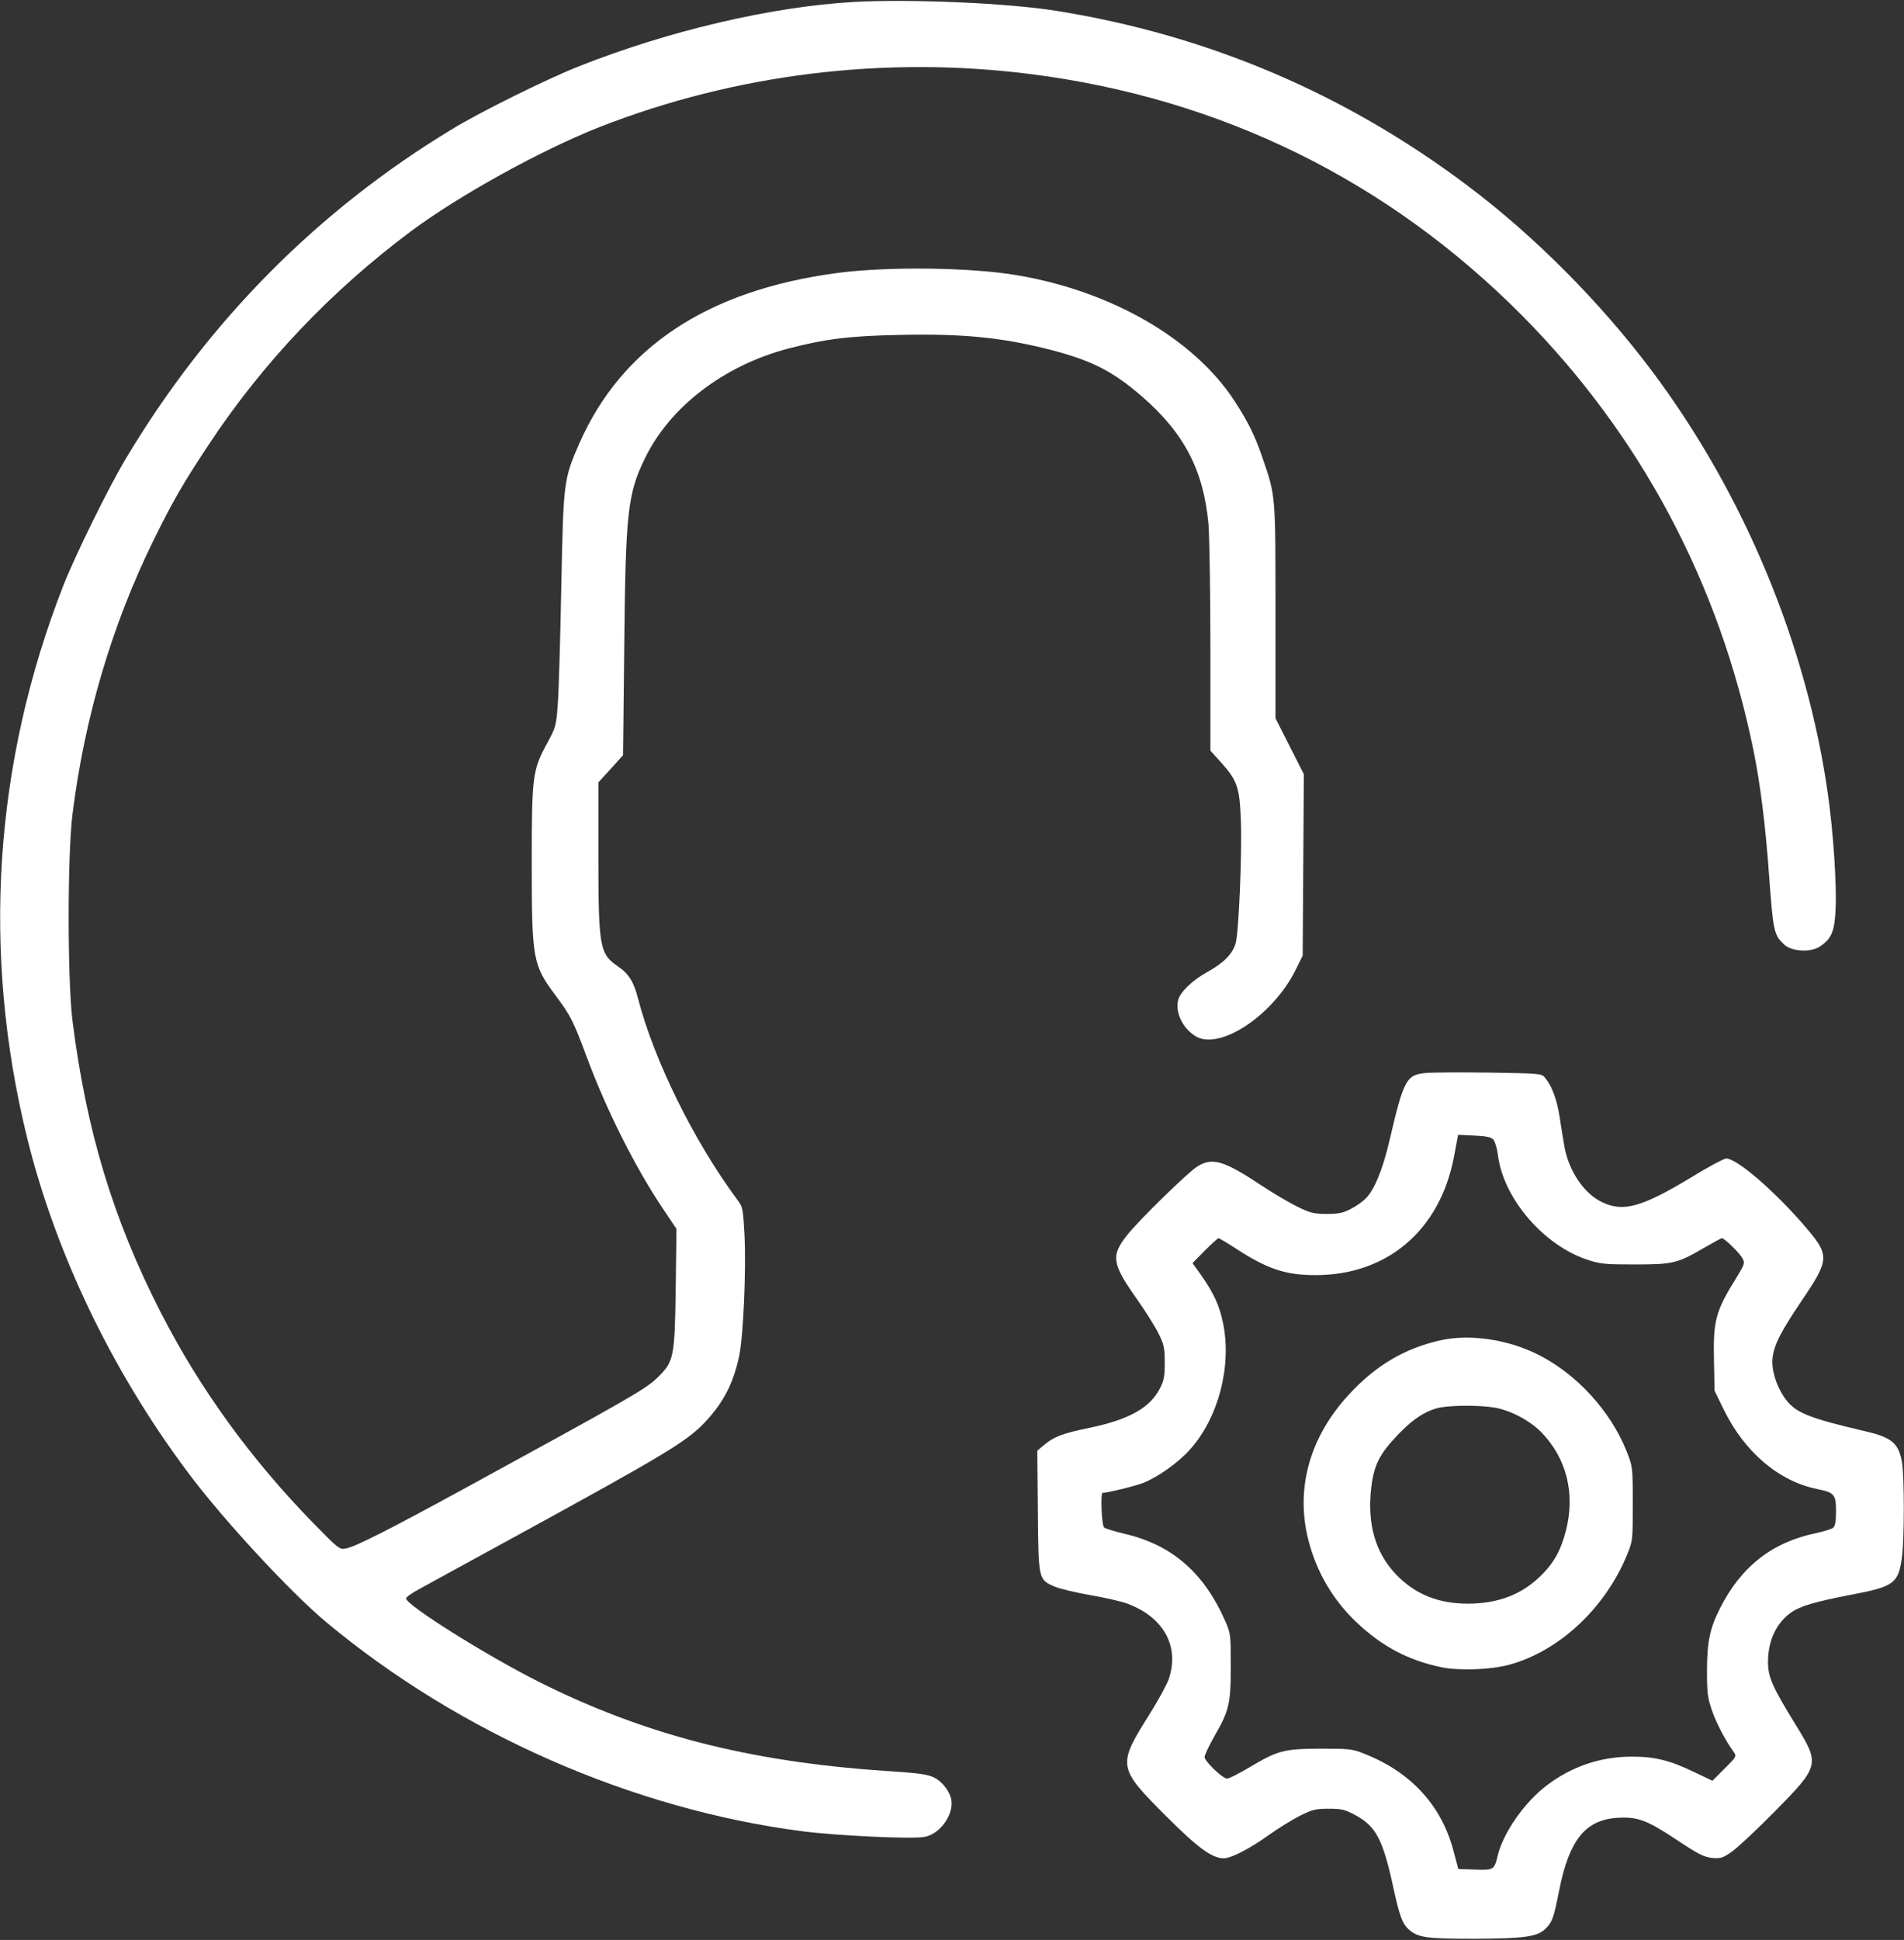 <?xml version="1.0" standalone="no"?>
<!DOCTYPE svg PUBLIC "-//W3C//DTD SVG 20010904//EN"
 "http://www.w3.org/TR/2001/REC-SVG-20010904/DTD/svg10.dtd">
<svg version="1.0" xmlns="http://www.w3.org/2000/svg"
 width="980pt" height="998pt" viewBox="0 0 980 998"
 preserveAspectRatio="xMidYMid meet">
<rect x="0" y="0" width="980" height="998" fill="#333333" stroke="none"/>
<g transform="translate(0,998) scale(0.1,-0.1)"
fill="#000000" stroke="none">
<path d="M4395 9970 c-421 -24 -950 -147 -1415 -331 -164 -65 -505 -233 -654
-324 -691 -418 -1256 -988 -1678 -1694 -89 -148 -262 -500 -323 -656 -357
-914 -420 -1887 -185 -2840 146 -591 434 -1193 822 -1713 180 -243 529 -620
718 -778 686 -571 1576 -962 2450 -1075 179 -23 565 -41 628 -29 81 14 153
116 138 194 -8 40 -46 90 -85 110 -35 18 -77 24 -261 36 -699 48 -1234 186
-1779 459 -270 136 -680 393 -681 428 0 6 30 28 68 48 37 21 261 143 497 272
757 414 880 487 972 585 98 104 148 202 178 344 21 102 36 438 27 621 -8 139
-8 143 -40 185 -221 299 -426 714 -508 1031 -22 86 -48 128 -103 165 -95 65
-101 98 -101 576 l0 371 64 70 63 70 6 555 c7 696 17 790 108 975 128 262 403
473 733 561 192 50 317 66 577 71 329 7 527 -13 778 -77 213 -56 317 -109 467
-238 219 -190 318 -379 344 -657 5 -60 10 -348 10 -638 l0 -529 51 -56 c89
-99 99 -130 106 -305 6 -176 -11 -575 -27 -630 -16 -55 -62 -101 -145 -147
-78 -43 -140 -103 -151 -145 -16 -64 24 -146 90 -186 123 -75 398 107 514 340
l37 75 3 467 3 466 -73 144 -73 144 0 550 c0 606 1 593 -67 790 -37 110 -74
185 -143 291 -208 320 -633 566 -1120 648 -238 41 -673 46 -930 11 -664 -89
-1106 -382 -1324 -878 -80 -184 -81 -192 -92 -737 -5 -267 -13 -537 -18 -601
-8 -113 -10 -120 -55 -203 -75 -137 -79 -169 -79 -611 0 -501 5 -528 121 -684
80 -108 90 -126 164 -324 100 -269 249 -565 390 -775 l70 -104 -4 -301 c-5
-365 -9 -382 -97 -467 -59 -57 -143 -105 -991 -568 -383 -209 -560 -299 -609
-308 -33 -7 -37 -4 -170 132 -320 328 -582 689 -782 1079 -246 479 -385 939
-456 1505 -26 209 -26 851 0 1060 62 497 202 971 415 1406 104 211 153 295
288 499 276 418 630 790 1039 1095 248 185 671 418 970 536 701 274 1467 368
2219 273 979 -124 1840 -547 2531 -1243 610 -615 1015 -1377 1190 -2235 35
-171 62 -386 80 -636 22 -300 25 -314 79 -365 40 -36 138 -41 185 -8 58 39 74
77 79 192 6 127 -12 395 -39 586 -108 770 -432 1550 -909 2185 -264 351 -603
692 -944 948 -629 474 -1337 776 -2117 901 -246 40 -752 62 -1044 46z" style="fill: white;"/>
<path d="M7339 4460 c-101 -9 -114 -33 -189 -355 -33 -140 -75 -243 -118 -288
-15 -16 -49 -41 -77 -55 -41 -22 -64 -27 -125 -27 -66 0 -84 4 -150 36 -41 20
-123 68 -182 107 -199 132 -256 149 -334 102 -48 -29 -310 -285 -365 -357 -82
-105 -75 -145 52 -325 44 -62 94 -142 112 -178 28 -57 32 -74 32 -150 0 -71
-4 -93 -25 -133 -51 -100 -160 -161 -365 -203 -136 -28 -181 -45 -234 -90
l-32 -27 3 -311 c3 -355 3 -352 86 -388 25 -11 108 -31 183 -44 76 -13 162
-33 192 -44 187 -70 269 -220 213 -387 -10 -29 -54 -110 -98 -180 -168 -267
-167 -275 86 -528 163 -163 235 -215 295 -215 38 0 134 50 231 119 47 34 119
78 159 99 67 33 83 37 150 37 67 0 83 -4 139 -34 104 -57 140 -124 193 -369
33 -151 47 -188 80 -218 47 -42 90 -48 334 -48 260 1 329 10 370 52 35 35 42
53 71 201 51 254 133 357 295 369 107 7 153 -10 306 -111 114 -76 144 -91 185
-95 44 -4 55 -1 102 32 29 20 127 112 218 204 235 238 236 245 111 448 -121
196 -143 247 -143 324 0 110 43 202 121 256 46 32 125 55 308 90 221 42 243
58 261 197 12 95 12 406 0 482 -16 99 -52 130 -186 161 -307 72 -367 97 -422
178 -43 64 -66 146 -58 204 9 68 44 134 149 290 142 209 144 233 30 368 -157
186 -361 364 -418 364 -11 0 -93 -43 -180 -97 -254 -153 -350 -180 -458 -128
-96 45 -175 165 -196 293 -6 37 -18 106 -25 155 -14 85 -39 151 -74 193 -16
21 -25 22 -287 26 -148 2 -295 1 -326 -2z m346 -341 c9 -9 21 -47 26 -89 31
-220 236 -457 460 -531 67 -22 91 -24 244 -24 196 0 220 6 355 85 47 27 88 50
93 50 13 0 92 -77 106 -104 13 -23 10 -31 -31 -98 -109 -175 -121 -222 -116
-433 l3 -150 47 -96 c107 -219 282 -368 479 -409 91 -18 99 -28 99 -115 0 -51
-4 -76 -15 -85 -8 -6 -47 -18 -87 -27 -227 -47 -387 -172 -496 -389 -51 -100
-66 -173 -66 -319 0 -115 3 -139 26 -206 24 -67 69 -154 113 -214 14 -20 11
-25 -48 -83 l-63 -63 -95 45 c-124 60 -202 79 -319 79 -162 0 -309 -50 -439
-148 -114 -87 -223 -242 -252 -360 -18 -75 -20 -76 -118 -73 l-85 3 -23 86
c-60 237 -218 411 -459 506 -65 26 -78 27 -229 27 -187 -1 -219 -9 -369 -99
-51 -30 -100 -55 -110 -55 -23 0 -116 89 -116 111 0 10 23 58 50 106 77 133
85 169 85 363 0 159 -1 167 -28 229 -110 251 -275 394 -521 451 -50 12 -97 26
-103 32 -13 10 -19 178 -8 178 25 0 168 35 209 51 77 31 179 103 240 171 146
161 216 427 172 647 -19 94 -48 157 -113 250 l-45 63 63 64 c35 35 67 64 71
64 4 0 46 -25 92 -55 158 -103 254 -135 406 -135 370 0 640 230 713 605 l22
117 82 -4 c58 -2 87 -8 98 -19z" style="fill: white;"/>
<path d="M7415 3085 c-186 -42 -332 -128 -471 -278 -203 -219 -277 -484 -210
-749 42 -164 125 -307 247 -423 132 -125 266 -196 437 -232 92 -19 254 -13
347 12 259 69 498 292 611 570 28 69 28 74 28 260 0 188 -1 191 -31 267 -82
208 -259 401 -458 500 -156 78 -351 106 -500 73z m275 -346 c82 -13 183 -66
243 -127 130 -133 176 -315 127 -506 -25 -99 -61 -165 -127 -230 -98 -98 -221
-146 -378 -146 -153 0 -273 49 -370 151 -107 112 -149 261 -127 447 14 116 42
171 137 271 81 85 150 128 223 141 70 11 198 11 272 -1z" style="fill: white;"/>
</g>
</svg>

